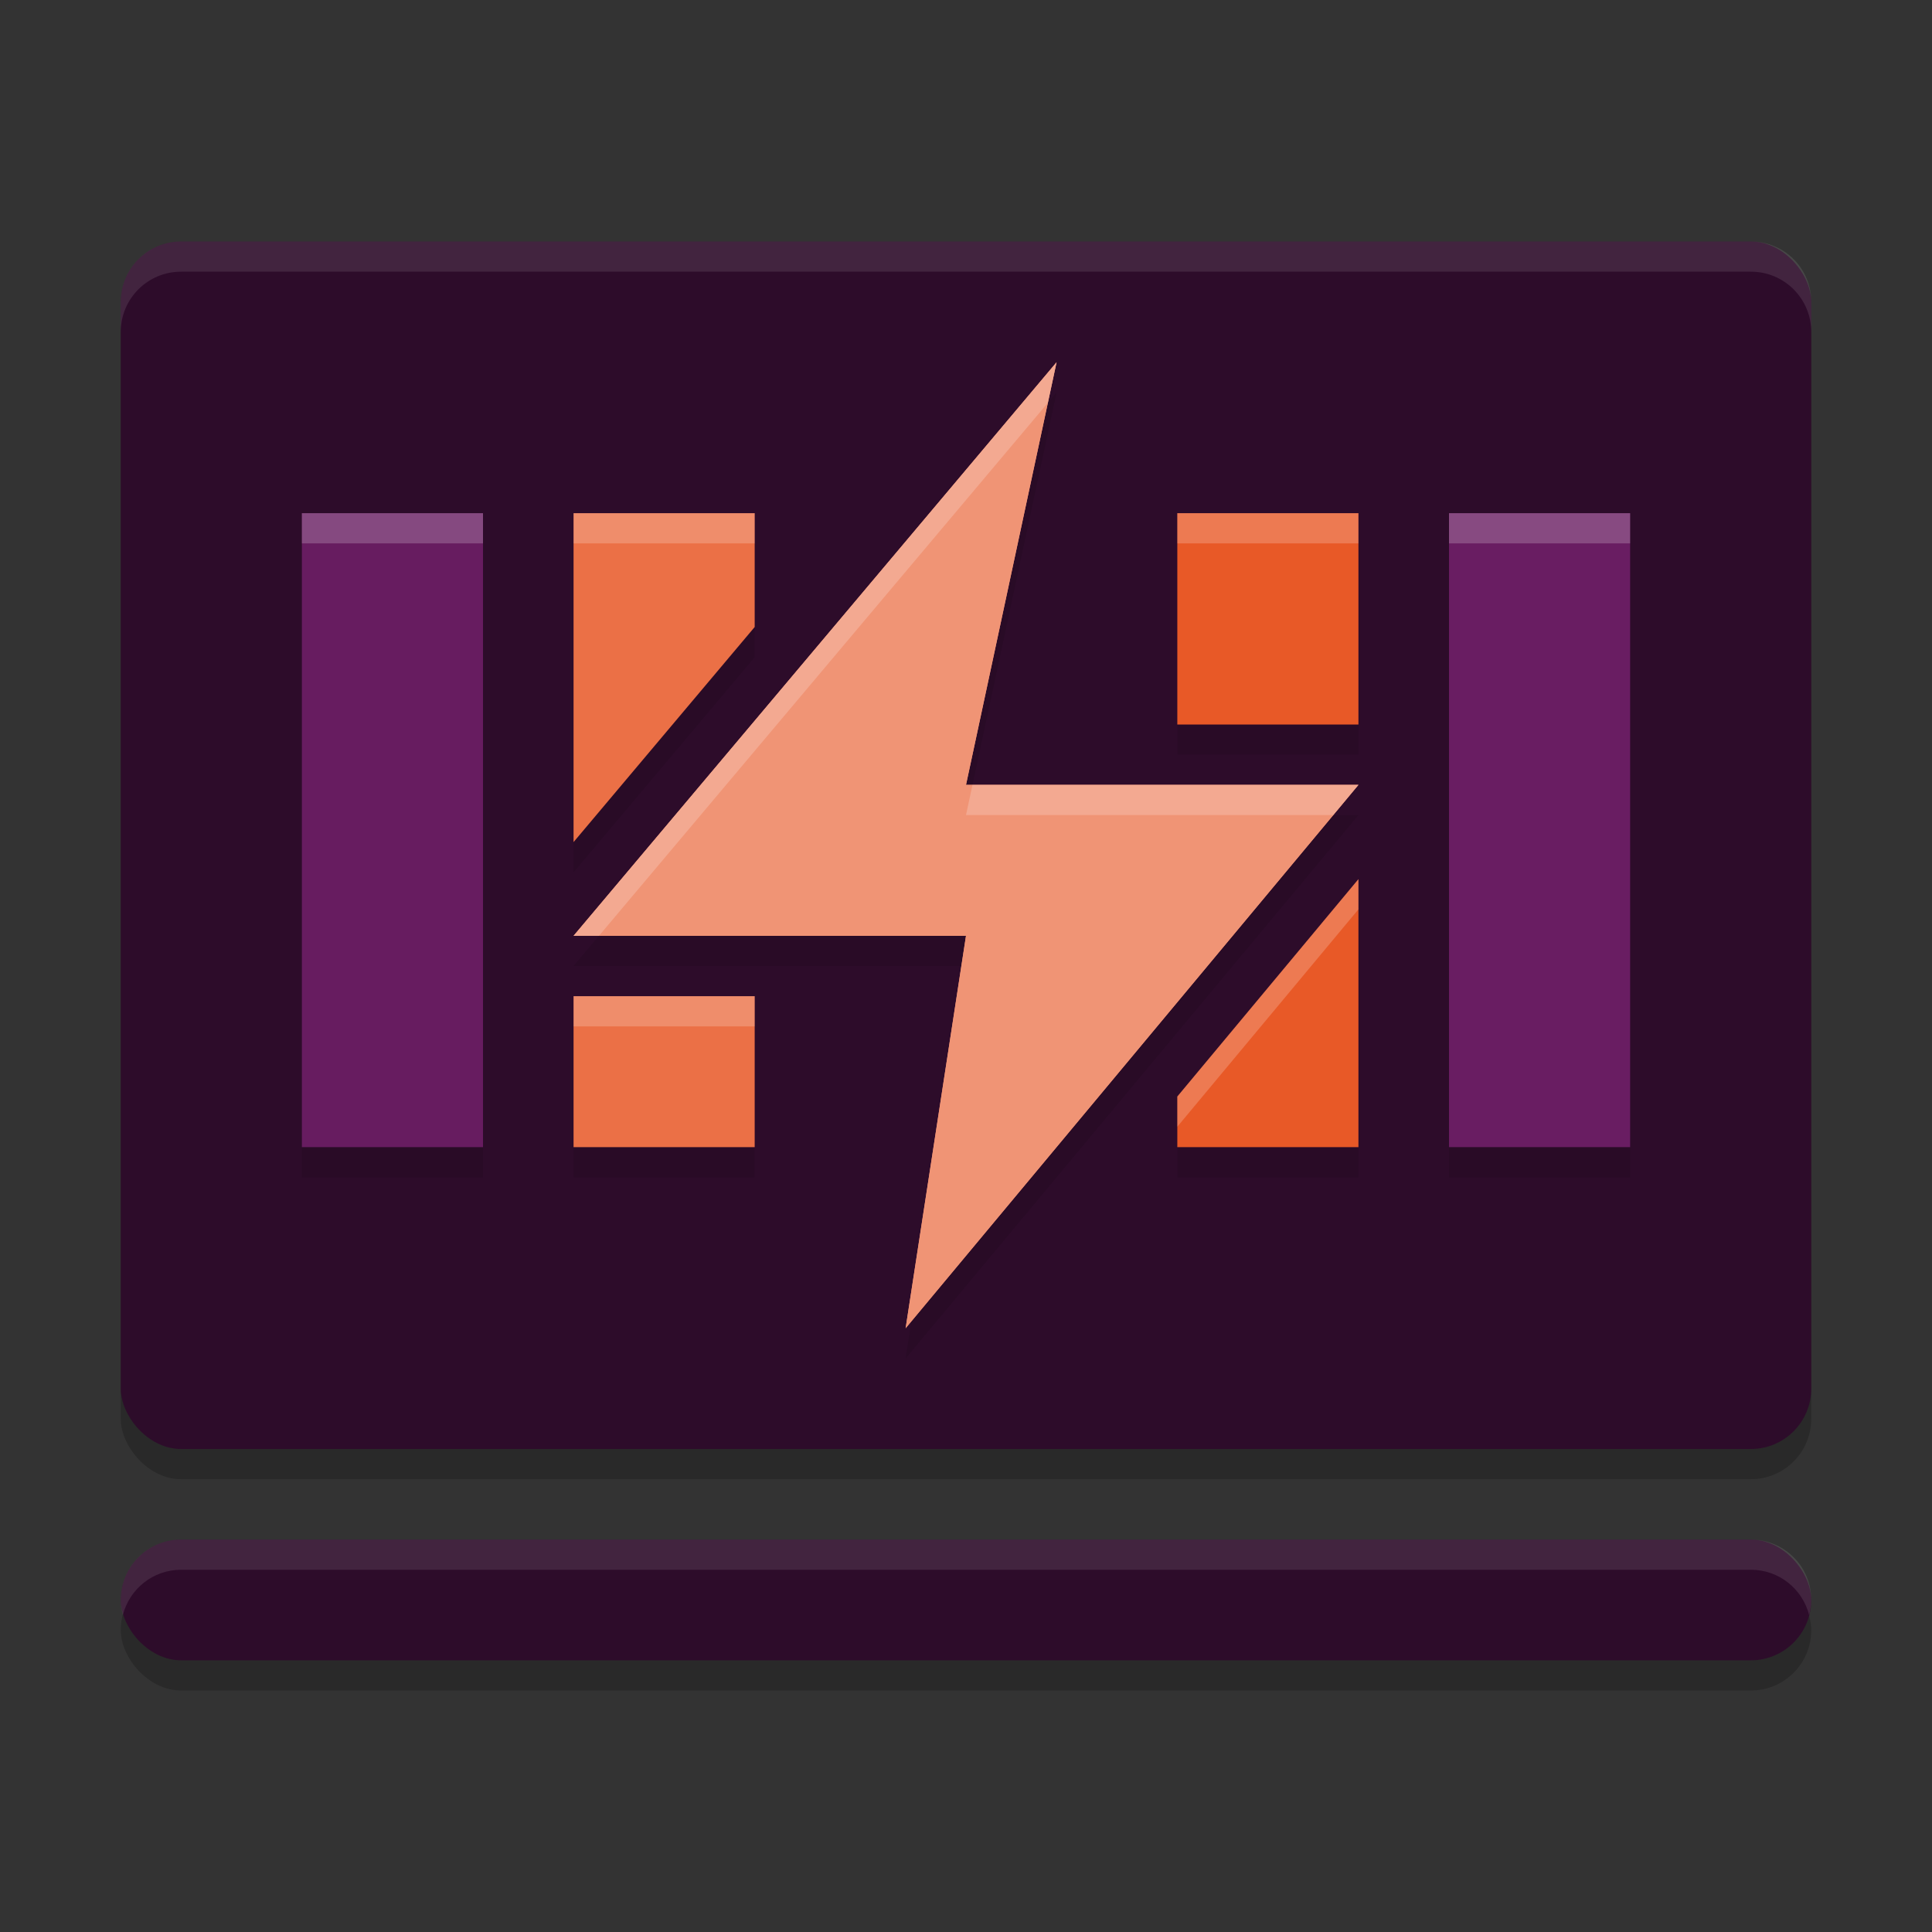<svg xmlns="http://www.w3.org/2000/svg" width="64" height="64" version="1.1">
 <rect width="100%" height="100%" fill="#333333" stroke="none"/>
 <rect style="opacity:0.2" width="56" height="40" x="4" y="9" rx="2" ry="2"/>
 <rect style="opacity:0.2" width="56" height="4" x="4" y="52" rx="2" ry="2"/>
 <rect fill="#2d0c2a" width="56" height="40" x="4" y="8" rx="2" ry="2"/>
 <path style="opacity:0.1" d="M 35,13 19,32 H 32 L 30,45 45,27 H 32 Z M 10,18 V 39 H 16 V 18 Z M 19,18 V 28.895 L 25,21.77 V 18 Z M 39,18 V 25 H 45 V 18 Z M 48,18 V 39 H 54 V 18 Z M 45,30.123 39,37.324 V 39 H 45 Z M 19,34 V 39 H 25 V 34 Z"/>
 <path style="fill:#eb7046" d="M 19 17 L 19 27.895 L 25 20.77 L 25 17 L 19 17 z M 19 33 L 19 38 L 25 38 L 25 33 L 19 33 z"/>
 <rect fill="#2d0c2a" width="56" height="4" x="4" y="51" rx="2" ry="2"/>
 <path style="fill:#e85927" d="M 39 17 L 39 24 L 45 24 L 45 17 L 39 17 z M 45 29.123 L 39 36.324 L 39 38 L 45 38 L 45 29.123 z"/>
 <path fill="#f09475" d="M 35,12 19,31 H 32 L 30,44 45,26 H 32 Z"/>
 <rect fill="#691d62" width="6" height="21" x="48" y="17"/>
 <rect style="fill:#671c60" width="6" height="21" x="10" y="17"/>
 <path style="opacity:0.1;fill:#ffffff" d="M 6,8 C 4.892,8 4,8.892 4,10 V 11 C 4,9.892 4.892,9 6,9 H 58 C 59.108,9 60,9.892 60,11 V 10 C 60,8.892 59.108,8 58,8 Z M 6,51 C 4.892,51 4,51.892 4,53 4,53.174 4.029,53.339 4.07,53.5 4.292,52.637 5.066,52 6,52 H 58 C 58.934,52 59.708,52.637 59.93,53.5 59.971,53.339 60,53.174 60,53 60,51.892 59.108,51 58,51 Z"/>
 <path fill="#f09475" d="M 35,12 19,31 H 32 L 30,44 45,26 H 32 Z"/>
 <path style="fill:#ffffff;opacity:0.2" d="M 35 12 L 19 31 L 19.842 31 L 34.713 13.342 L 35 12 z M 10 17 L 10 18 L 16 18 L 16 17 L 10 17 z M 19 17 L 19 18 L 25 18 L 25 17 L 19 17 z M 39 17 L 39 18 L 45 18 L 45 17 L 39 17 z M 48 17 L 48 18 L 54 18 L 54 17 L 48 17 z M 32.215 26 L 32 27 L 44.166 27 L 45 26 L 32.215 26 z M 45 29.123 L 39 36.324 L 39 37.324 L 45 30.123 L 45 29.123 z M 19 33 L 19 34 L 25 34 L 25 33 L 19 33 z"/>
</svg>

